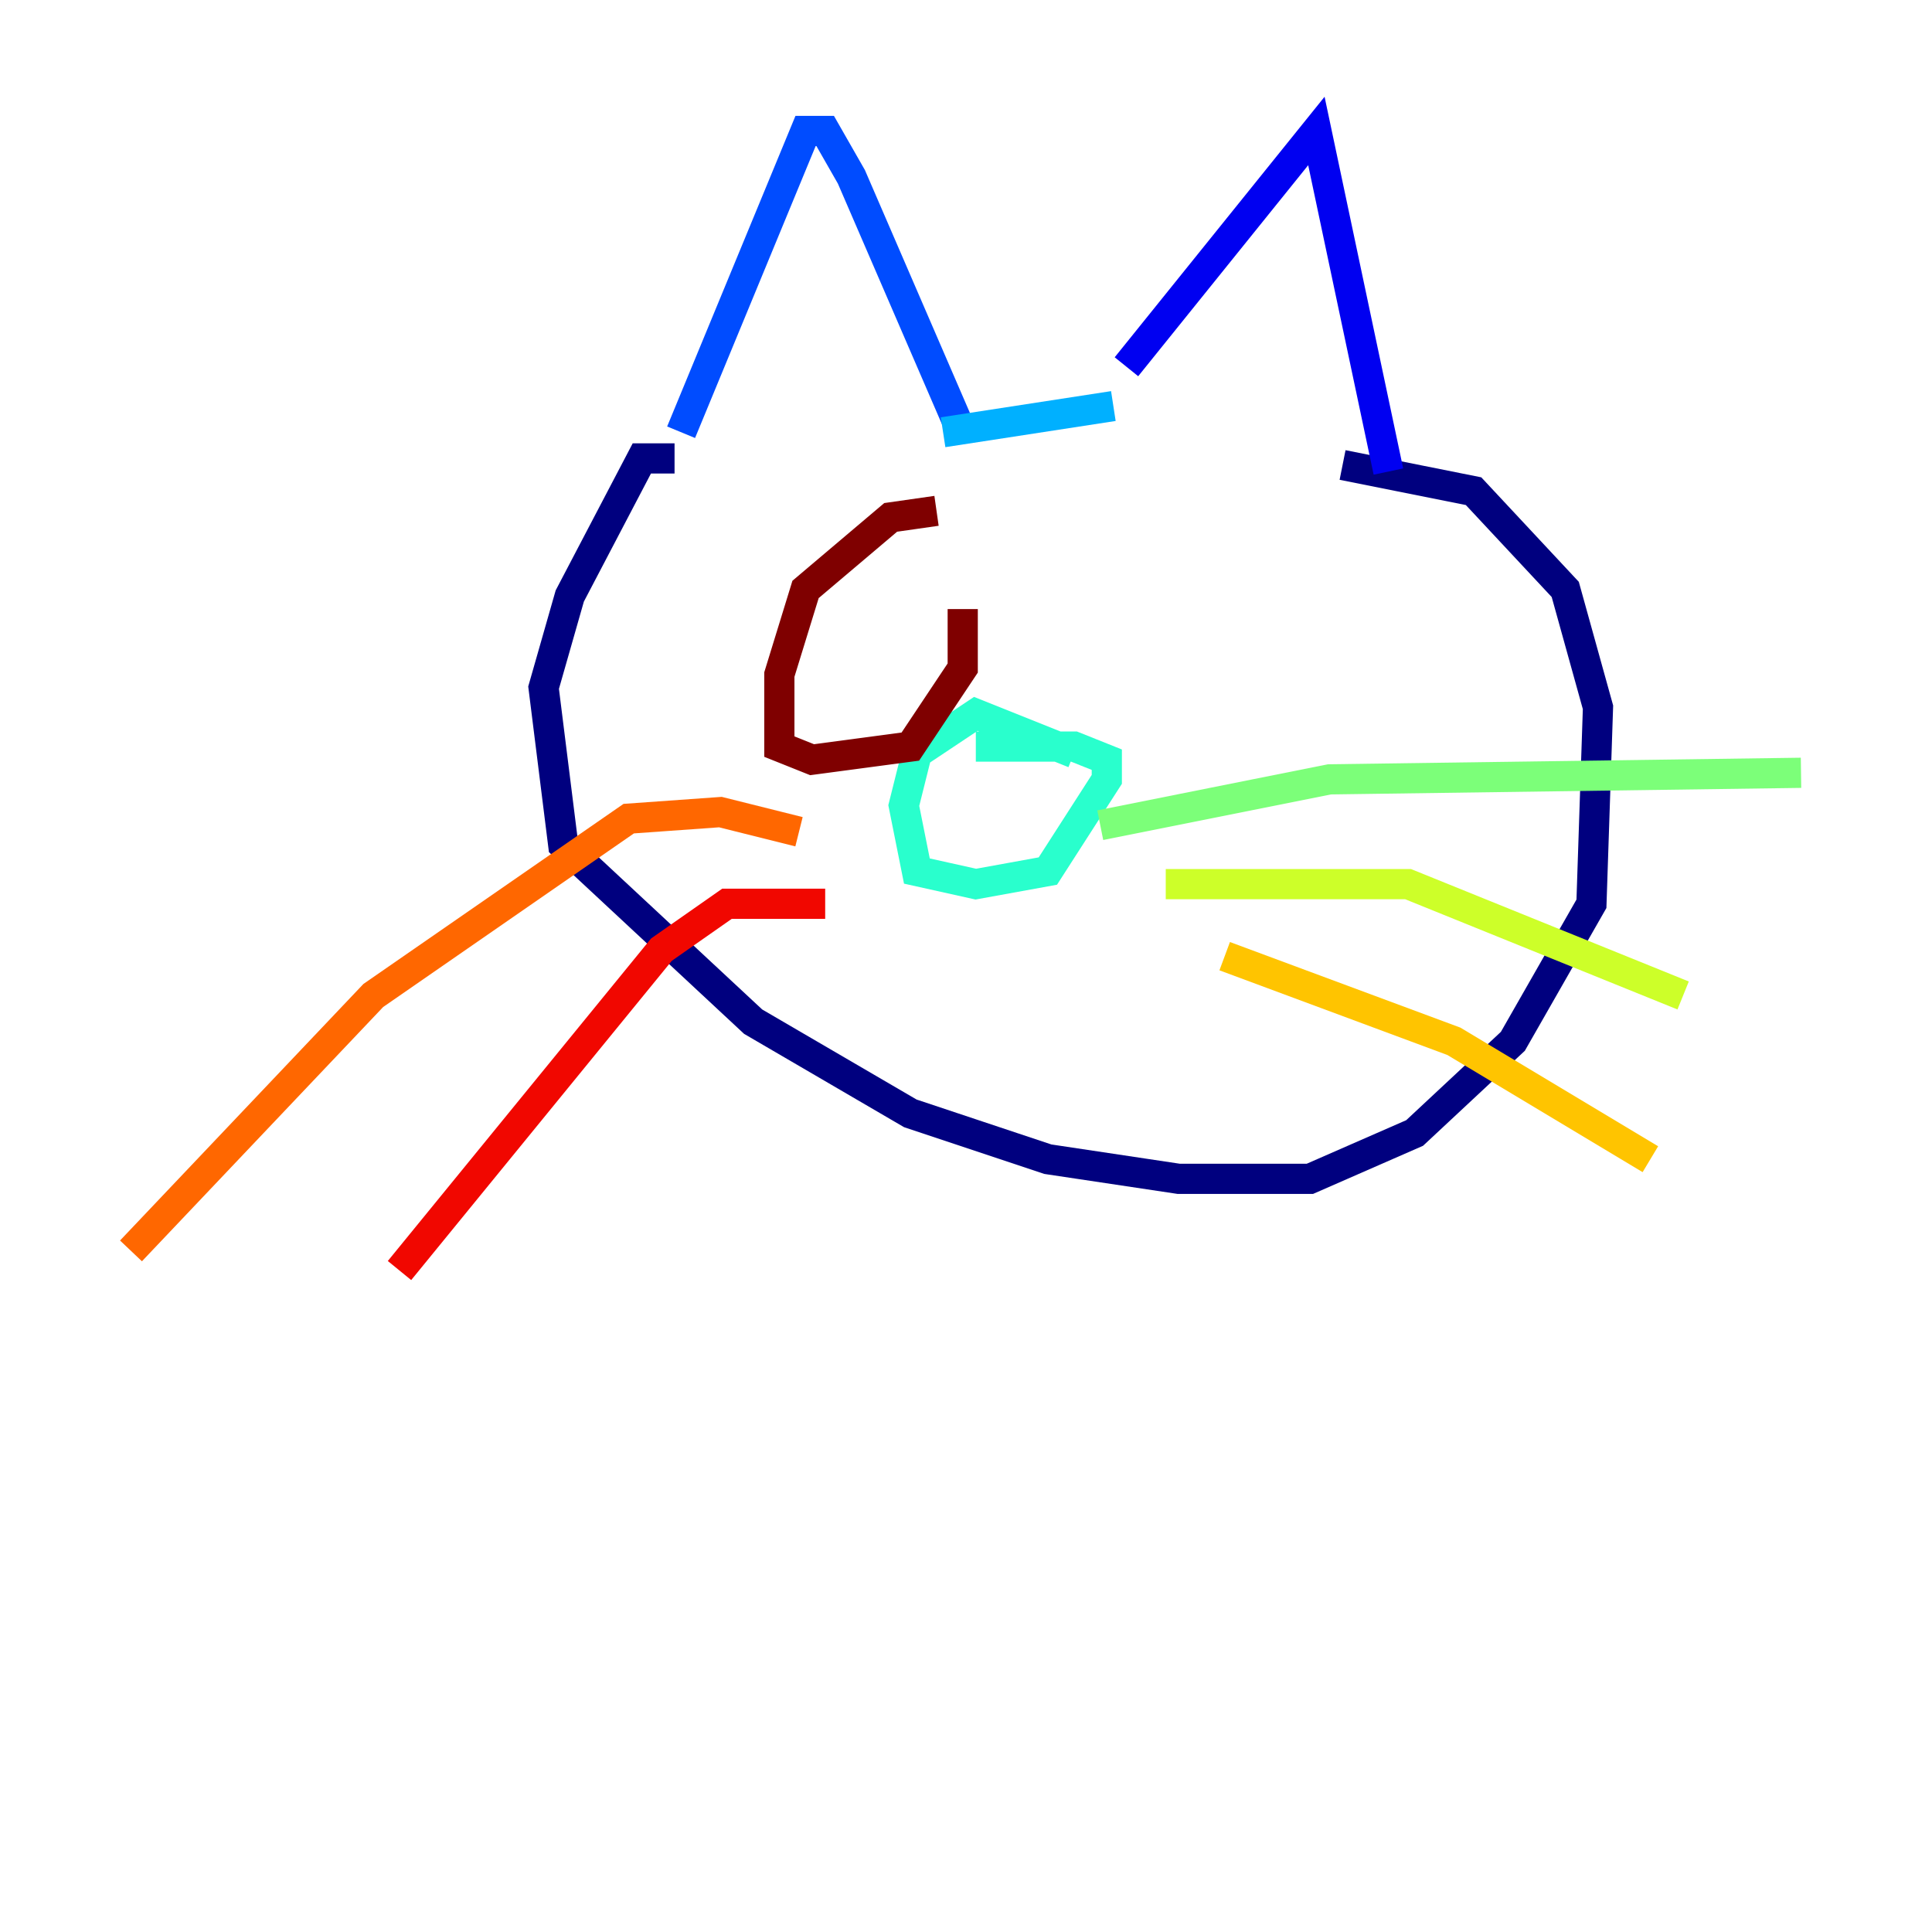 <?xml version="1.0" encoding="utf-8" ?>
<svg baseProfile="tiny" height="128" version="1.2" viewBox="0,0,128,128" width="128" xmlns="http://www.w3.org/2000/svg" xmlns:ev="http://www.w3.org/2001/xml-events" xmlns:xlink="http://www.w3.org/1999/xlink"><defs /><polyline fill="none" points="44.691,30.373 42.522,30.373 37.749,39.485 36.014,45.559 37.315,55.973 49.898,67.688 60.312,73.763 69.424,76.8 78.102,78.102 86.78,78.102 93.722,75.064 100.231,68.99 105.437,59.878 105.871,46.861 103.702,39.051 97.627,32.542 88.949,30.807" stroke="#00007f" stroke-width="2" /><polyline fill="none" points="74.63,24.298 87.214,8.678 91.986,31.241" stroke="#0000f1" stroke-width="2" /><polyline fill="none" points="63.349,27.77 56.407,11.715 54.671,8.678 53.37,8.678 45.125,28.637" stroke="#004cff" stroke-width="2" /><polyline fill="none" points="62.481,28.637 73.763,26.902" stroke="#00b0ff" stroke-width="2" /><polyline fill="none" points="71.159,49.898 64.651,47.295 60.746,49.898 59.878,53.37 60.746,57.709 64.651,58.576 69.424,57.709 73.329,51.634 73.329,50.332 71.159,49.464 64.651,49.464" stroke="#29ffcd" stroke-width="2" /><polyline fill="none" points="72.895,54.671 88.081,51.634 119.322,51.2" stroke="#7cff79" stroke-width="2" /><polyline fill="none" points="77.234,58.576 93.288,58.576 111.512,65.953" stroke="#cdff29" stroke-width="2" /><polyline fill="none" points="81.139,63.349 96.325,68.99 109.342,76.8" stroke="#ffc400" stroke-width="2" /><polyline fill="none" points="52.936,55.105 47.729,53.803 41.654,54.237 24.732,65.953 8.678,82.875" stroke="#ff6700" stroke-width="2" /><polyline fill="none" points="54.671,59.878 48.163,59.878 43.824,62.915 26.468,84.176" stroke="#f10700" stroke-width="2" /><polyline fill="none" points="62.047,33.844 59.01,34.278 53.37,39.051 51.634,44.691 51.634,49.464 53.803,50.332 60.312,49.464 63.783,44.258 63.783,40.352" stroke="#7f0000" stroke-width="2" /></svg>